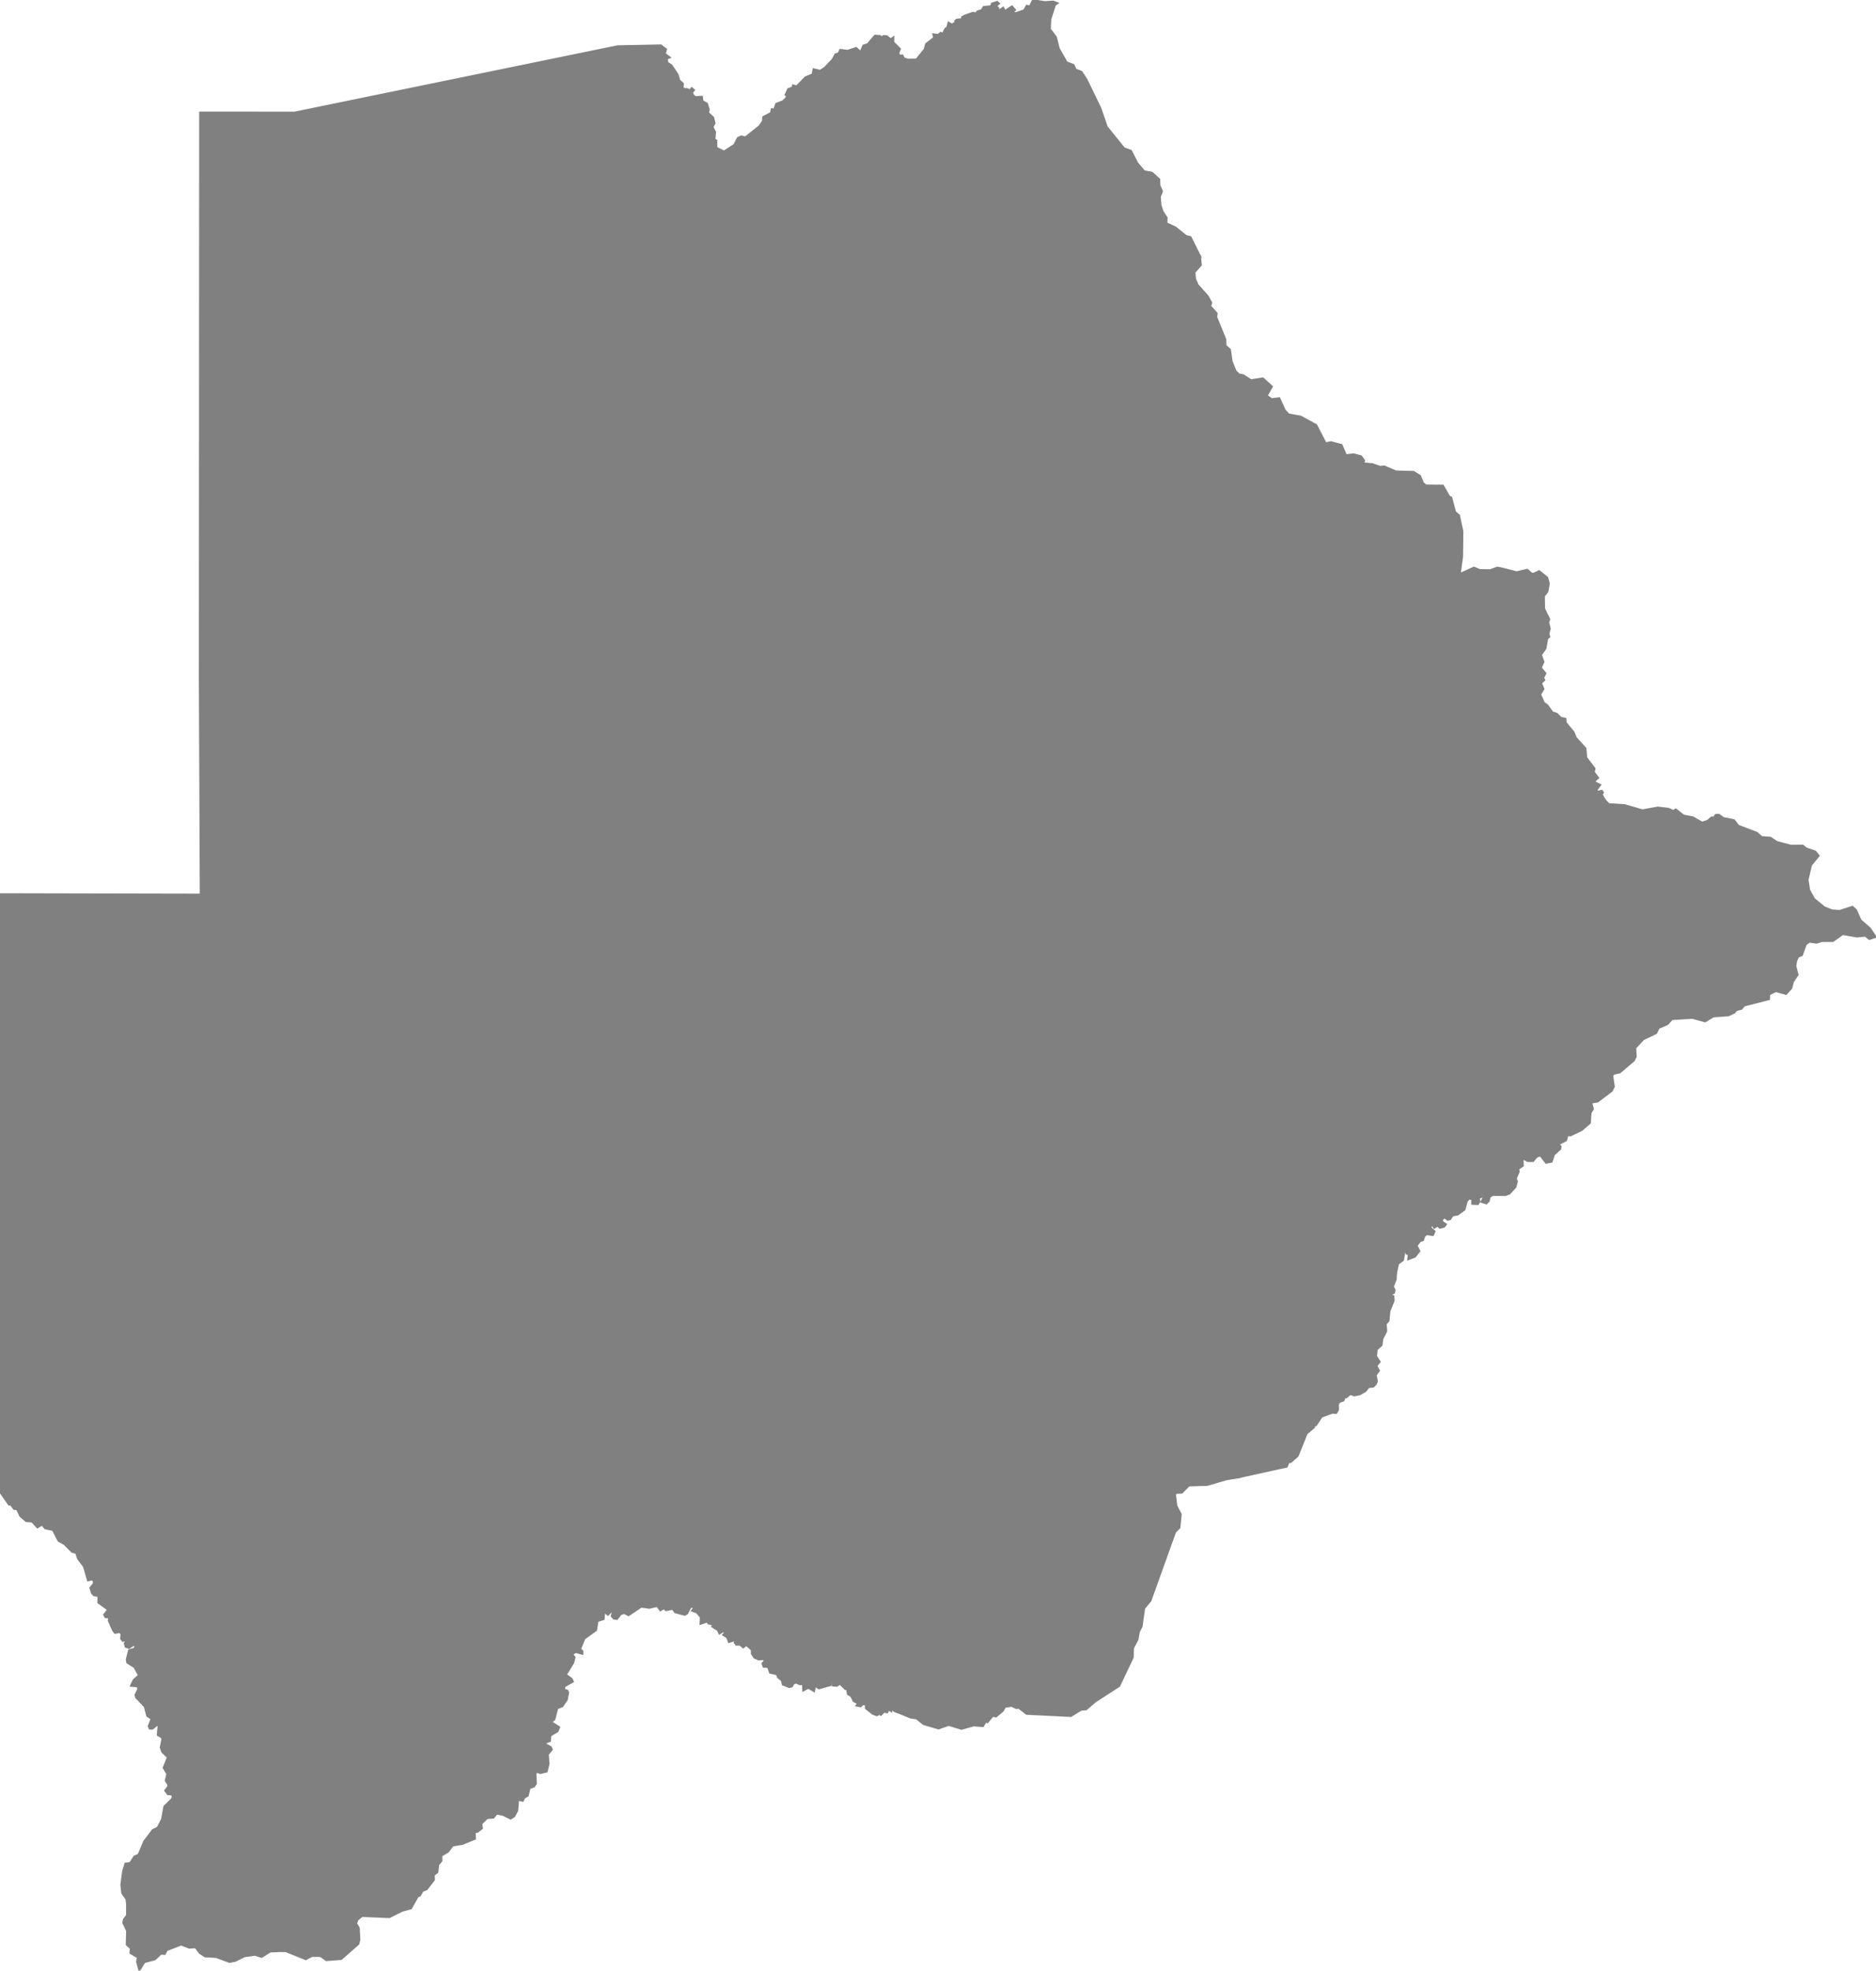 <?xml version="1.0" encoding="UTF-8" standalone="no"?>
<!-- Created for MapSVG plugin: http://mapsvg.com -->
<svg
   xmlns:mapsvg="http://mapsvg.com"
   xmlns:dc="http://purl.org/dc/elements/1.1/"
   xmlns:rdf="http://www.w3.org/1999/02/22-rdf-syntax-ns#"
   xmlns:svg="http://www.w3.org/2000/svg"
   xmlns="http://www.w3.org/2000/svg"
   width="612.617"
   height="643.131"
   mapsvg:geoViewBox="19.999295 -17.781145 29.361976 -26.908749"
   fill="grey"
   stroke="grey"
   >
  <path
     d="m 391.67,83.645 0.29,2.79 -2.09,2.35 0.19,2.3 0.89,2.02 3.29,3.7 1.1,2.02 -0.34,1.15 2.12,2.36 -0.14,1.2 2.97,7.28 0.09,2.12 1.44,1.25 0.53,3.81 1.35,3.3 1.19,1.1 1.39,0.26 2.54,1.63 3.87,-0.6 2.76,2.51 -1.7,2.99 1.77,1.26 2.46,-0.27 1.69,3.72 1.34,1.52 4,0.72 5.01,2.73 3.11,6.01 1.81,-0.38 3.35,0.88 1.44,3.39 2.64,-0.3 2.33,0.62 0.91,1.25 -0.3,0.71 0.4,0.37 2.77,0.25 2.51,0.89 1.34,-0.14 3.8,1.62 5.77,0.17 1.98,1.21 0.97,2.32 1.06,0.89 5.5,0.04 2.03,3.52 0.64,0.32 1.27,4.71 1.26,1.06 1.09,5.13 -0.09,8.27 -0.76,5.45 0,0 0.37,1.76 -0.35,2 1.27,4.36 -1.25,2 -1.23,0.99 -0.29,1.97 -2.27,1.58 -0.55,0.87 0.07,3.36 -0.63,1.25 -0.18,2.53 0.76,2.15 4.41,2.76 1.96,3.36 0.47,1.95 1.06,1.26 0.07,2.69 0.89,1.51 -0.56,3.95 0.38,4.12 1.89,1.97 0.49,2.39 -0.26,1.55 1.13,3.75 -0.22,1.13 1.04,2.85 1.63,1.26 0.67,1.76 3.47,4.77 1.84,0.2 1.9,0.95 0.91,-0.55 2.45,2.88 1.53,0.87 6.08,1.03 1.27,0.64 3.76,-1.17 2.91,0.22 0.45,-0.97 1.76,0.62 2.96,-0.14 0.92,1.24 0.75,-0.13 1.15,0.8 2.52,-0.26 0,0 1.34,1.41 5.23,0.33 5.87,1.7 5.01,-0.91 3.35,0.38 1.75,0.75 0.76,-0.47 2.5,1.96 2.99,0.56 3.1,1.76 1.94,-0.64 1.21,-1.07 0.86,0.04 0.53,-0.85 0.88,-0.07 1.43,1.05 3.47,0.71 1.37,1.79 6.1,2.33 1.6,1.39 2.89,0.23 2.08,1.39 4.72,1.23 3.74,-0.04 1.13,0.9 2.93,1.02 0.97,1.19 -2.44,2.96 -1.15,4.91 0.53,3.36 1.62,2.96 3.38,2.79 2.62,1.05 2.59,0.17 4.07,-1.33 1.05,0.98 1.47,3.3 3.07,2.68 1.75,2.58 -1.77,0.54 -1.26,-1.06 -2.83,0.29 -4.64,-0.83 -3.23,2.29 -3.6,0.02 -1.73,0.53 -2.34,-0.35 -1.31,0.98 -1.25,3.5 -1.25,0.5 -0.64,1.43 -0.29,1.77 0.74,2.78 -1.47,2.16 -0.56,2.15 -1.62,1.78 -3.28,-0.93 -2.35,1.17 -0.05,1.52 -8,2.06 -0.92,1.07 -1.61,0.4 -0.76,0.88 -1.82,0.84 -4.93,0.35 -2.66,1.6 -4.15,-1.14 -6.74,0.43 -1.56,1.7 -2.83,1.19 -0.82,1.7 -4.21,2.02 -2.68,2.91 0.16,2.87 -0.56,1.16 -4.52,3.84 -1.89,0.4 -0.73,0.64 0.55,3.75 -0.6,1.24 -4.57,3.49 -2.26,0.35 0.59,2.2 -0.76,1.27 -0.21,3.23 -2.59,2.25 -3.6,1.73 -1.07,-0.1 -0.5,1.76 -1.65,0.86 -1.18,-0.79 -0.38,0.36 1.39,1.79 -0.11,0.65 -2.04,1.83 -0.72,2.24 -1.6,0.32 -1.86,-2.41 -1.38,0.47 -1.19,1.41 -1.65,-0.03 -1.27,-0.73 -0.59,0.42 0.08,1.93 -1.54,1.07 0.21,0.94 -0.97,2.28 0.36,0.93 -0.43,1.72 -1.92,2.09 -1.2,0.45 -4.32,0 -1.03,0.73 -0.25,1.29 -0.68,0.7 -1.28,-0.43 0.8,-1.55 -0.4,-0.3 -1.73,0.52 0.21,1.26 -0.42,0.73 -1.57,-0.08 0,-1.52 -1.25,-0.2 -0.85,0.91 -0.74,2.74 -2.12,1.56 -1.78,0.33 -0.72,1.18 -0.69,0.18 -1.08,-0.83 -1.07,0.95 0.2,0.88 1.07,0.74 -0.46,0.59 -1.19,0.29 -0.86,-0.75 -0.98,0.7 -0.57,-0.89 -0.67,-0.1 -0.18,1.4 1.24,1.08 -0.42,0.93 -2.03,-0.29 -0.84,0.77 -0.41,1.28 -0.92,0.26 -0.85,1.11 -0.71,-0.11 1.23,2.38 -1.34,1.72 -1.86,0.7 0.18,-1.64 -0.75,-0.02 -0.35,-1.08 -0.62,-0.17 -0.55,3.36 -1.59,1.17 -0.7,3.06 0,0 -2.38,0.54 -1.87,2.45 -0.47,-1.01 -0.54,-0.04 -0.2,1.72 -2.94,3.93 -0.53,0.45 -2.42,0.2 -1.09,1.84 -2.1,1.36 -2.05,2.84 -44.26,-26.69 -1.22,-1.16 0,0 -10.19,-14.37 -8.2,-2.62 -19.58,-26.61 0,0 -31.22,-41.38 -70.45,-95.27 0,0 -0.43,-43.19 0.31,-5.39 2.29,1.63 2.25,-0.06 1.31,-1.09 1.47,0.25 0.49,-0.48 -0.23,-1.87 1,-0.42 1.05,-1.33 2.25,-0.52 1.43,-1.45 2.17,-0.03 2.45,-1.39 1.61,1.23 1.26,0.19 0.29,1.62 0.76,0.67 1.87,-1 1.11,-0.05 0.96,1.42 -0.67,1.71 0.96,1.91 3.31,1.39 0.4,1.52 2.16,2.61 2.59,1.24 3.31,-1.41 4.7,0.46 41.22,-3.35 0.6,-18.91 -11.75,-4.95 0.04,-0.37 0,0 -0.04,-11.42 0,0 0.02,-29.38 0,0 0,-20.81 0,0 -0.23,-6.7 8.53,-0.02 0,0 12.35,0 0,0 z"
     title="Central"
     id="BW-CE" />
  <path
     d="m 65.44,221.545 21.76,0.18 0,0 11.57,0.13 0,0 47.25,0.22 0,0 5.78,-0.04 0,0 16.39,0 0,0 12.53,0.04 0,0 34.73,-0.2 0,0 7.71,0 0,0 30.83,-0.34 0,0 70.45,95.27 31.22,41.38 0,0 -0.09,1.22 -11.24,22.48 -1.77,2.77 -34.72,-0.12 0,0 -10.82,0.08 0,0 -96.94,-0.35 0,0 -21.12,0.12 0,0 -8.84,0 0,0 -19.63,0.04 0,0 -10.84,-0.06 0,0 -9.5,0.04 0,0 -5.89,0 0,0 -124.01,-0.32 0,0 0,-92.07 65.49,0.14 z"
     title="Ghanzi"
     id="BW-GH" />
  <path
     d="m 0.25,384.085 124.01,0.32 0,0 5.89,0 0,0 9.5,-0.04 0,0 10.84,0.06 0,0 19.63,-0.04 0,0 8.84,0 0,0 21.12,-0.12 0,0 0.09,0.51 0,0 -0.09,6.83 0,0 -5.92,-0.16 -0.71,0.08 -0.03,0.73 0.05,10.33 6.49,-0.02 -0.04,30.59 0,0 -0.29,60.75 67.14,-0.23 10.41,11.06 0.94,36.77 9.69,9.97 6.03,0.19 0.62,6.43 -1.41,0.47 0,0 -2.11,-1.07 -0.07,0.63 -0.78,-0.49 -0.47,0.98 -1.02,-0.14 -0.95,0.93 -0.38,-0.3 -0.96,0.49 -1.21,-0.46 -2.15,-1.7 -0.06,-1.47 -1.33,0.09 -0.58,0.62 -0.97,-0.19 0.73,-1.09 -0.29,-0.5 -0.85,0.5 -0.68,-0.39 -0.78,-1.55 -1.11,-0.72 -0.24,-1.66 -0.66,-0.02 -1.77,-1.78 -1.13,0.71 -1.11,-0.1 -0.07,-1.34 -0.95,0.31 -0.05,0.93 -3.58,1.01 -1.43,-0.95 -0.34,1.75 -1.76,-1 -1.45,0.8 -0.11,-2.01 -1.14,0.09 -1.4,-0.58 -1,0.53 -0.38,0.8 -0.81,0.13 -1.87,-0.74 -0.28,-1.28 -1.29,-1.07 -0.4,-1.04 -2.21,-0.51 -0.64,-1.86 -1.47,-0.09 -0.28,-0.87 0.88,-1.02 -0.7,-0.6 -1.62,0.11 -1.3,-0.59 -0.77,-1.2 -0.02,-1.29 -1.97,-1.72 -1.01,0.81 -0.92,-0.82 -1.26,-0.02 -0.38,-0.54 0.35,-0.76 -0.8,-0.88 -0.24,0.87 -1.31,0.4 -0.52,-1.42 -1.18,-0.72 0.54,-0.63 -0.55,-0.9 -1.42,0.86 -0.4,-0.94 -1.76,-1.12 0.27,-0.36 -0.45,-0.46 -1.18,-0.29 -0.44,-0.69 -2.09,0.7 0.09,-1.96 -1.38,-1.65 -1.37,-0.5 0.71,-0.91 -0.23,-0.36 -1.42,-0.03 -1.1,2.14 -0.64,0.4 -3.03,-0.8 -0.82,-1.16 -2.25,0.44 -0.62,-0.7 -1.19,0.7 -1.07,-1.38 -2.59,0.62 -2.67,-0.37 -4.16,2.77 -1.38,-0.73 -1.29,0.45 -1.16,1.53 -0.82,-0.12 -0.62,-0.69 0.56,-1.97 -0.58,-0.11 -1.4,1.45 -1.38,-1.08 -0.19,2.6 -1.98,0.64 -0.51,3.02 -3.79,2.72 -1.48,3.63 0.81,0.69 0,0.54 -1.96,-0.56 -1.5,0.82 0.88,1.18 -0.42,1.65 -2.47,4 2,1.45 0.3,0.69 -2.73,1.52 -0.09,1.33 1.08,0.3 0.25,0.5 -0.42,2.25 -1.41,2.07 -1.69,0.66 -0.94,3.64 -1.25,0.99 2.74,1.78 -0.43,1.08 -2.42,1.48 -0.1,1.73 -1.26,0.42 -0.22,0.89 1.77,0.94 0.27,0.64 -1.28,1.55 0.25,3.14 -0.58,2.34 -1.85,0.46 -1.24,-0.35 -0.64,0.49 0.18,3.48 -0.57,0.81 -1.49,0.58 -0.59,2.45 -1.16,0.7 -0.39,0.89 -1.59,-0.35 -0.32,3.75 -0.92,1.72 -1.06,0.68 -2.36,-1.16 -2.26,-0.47 -1.09,1.36 -2.06,0.14 -1.99,1.99 0.22,1.44 -1.32,1.05 -1.04,0.1 0.08,2.24 -3.99,1.61 -3.22,0.54 -1.52,2.04 -2.24,1.32 0.02,1.72 -1.03,1.26 -0.29,2.44 -1.19,0.95 0.05,1.58 -2.29,2.98 -1.37,0.52 -0.81,1.49 -0.81,0.4 -2.14,3.81 -2.83,0.77 -4.14,2.07 -8.95,-0.37 -1.56,1.26 -0.53,1.36 0.9,1.53 0.2,3.73 -0.33,1.33 -5.48,4.82 -4.76,0.37 -1.82,-1.28 -0.8,-0.09 -2.21,0.03 -1.94,1.02 -6.46,-2.6 -1.91,-0.03 -3.29,0.15 -2.77,1.74 -2.09,-0.7 -3.57,0.51 -2.94,1.47 -1.85,0.37 -4.3,-1.6 -3.65,-0.21 -1.55,-0.99 -1.52,-2 -2.09,0.15 -2.69,-1.04 -4.82,1.86 -0.65,1.23 -1.18,-0.12 -1.96,1.86 -3.53,0.97 -1.44,2.31 -0.64,-2.32 0.32,-1.47 -2.48,-1.46 0.14,-1.47 -1.35,-1.24 0.12,-4.46 -1.22,-2.56 0.13,-0.97 1.07,-1.43 0.02,-3.59 -0.21,-1.82 -1.38,-2 -0.29,-2.63 0.6,-4.43 0.69,-2.29 1.55,-0.23 1.37,-2.11 1.39,-0.61 1.85,-4.39 2.76,-3.65 1.6,-0.76 1.49,-2.85 0.73,-4.12 2.49,-2.46 0.31,-0.9 -0.4,-0.88 -1.28,-0.05 -0.78,-1.01 0.94,-1.25 0.03,-0.76 -0.82,-1.22 0.51,-2.26 -1.19,-1.96 1.39,-3.46 -1.92,-1.84 -0.44,-1.34 0.53,-2.68 -0.23,-0.72 -1.27,-0.76 0.25,-2.92 -0.32,-0.78 -1.9,1.54 -0.75,-0.02 -0.22,-0.6 0.97,-2.46 -1.49,-0.99 -0.79,-3.02 -2.81,-2.96 -0.22,-0.74 0.95,-1.91 -0.3,-1.09 -2.01,-0.16 0.76,-1.63 1.8,-1.58 -1.6,-2.87 -2.27,-1.42 -0.18,-0.89 0.72,-2.89 1.81,-0.5 0.3,-1.18 -0.72,-0.52 -1.57,1.07 -0.94,-0.32 -0.23,-0.96 0.61,-0.86 -0.4,-0.46 -1,0.31 -0.41,-0.57 0.13,-1.64 -0.72,-0.65 -1.53,0.24 -0.53,-0.69 -1.4,-3.18 0.2,-1.08 -1.34,-0.15 -0.31,-0.6 1.33,-1.69 -3.28,-2.39 0.03,-2.16 -1.56,-0.31 -0.58,-0.66 -0.47,-1.52 1.16,-1.38 -0.17,-1.27 -0.69,-0.35 -1.15,0.29 -1.29,-4.43 -1.89,-2.46 -0.65,-1.99 -1.42,-0.41 -2.43,-2.46 -1.92,-1.06 -1.85,-3.6 -2.57,-0.53 -1.03,-1.27 -1.57,0.9 -1.68,-1.84 -1.96,-0.18 -1.82,-1.56 -1.11,-2.34 -0.98,-0.05 -1.02,-1.41 -0.64,-0.02 -2.77,-3.94 z"
     title="Kgalagadi"
     id="BW-KG" />
  <path
     d="m 393.63,401.785 1.22,1.16 44.26,26.69 2.05,-2.84 2.1,-1.36 1.09,-1.84 2.42,-0.2 0.53,-0.45 2.94,-3.93 0.2,-1.72 0.54,0.04 0.47,1.01 1.87,-2.45 2.38,-0.54 0,0 -0.11,2.18 -0.93,2.36 0.56,1.13 -0.15,0.74 -1.14,0.72 -0.09,0.52 1,0.18 0.07,1.27 -1.35,3.33 -0.32,3.18 -0.92,1.07 0.18,2.37 -1.25,2.46 -0.29,2.06 -1.55,1.4 -0.25,2.31 1.15,1.8 -1.06,1.28 0.83,1.62 -1.03,1.33 0.39,2.14 -0.36,0.86 -0.71,0.69 -1.54,0.14 -1.09,1.38 -1.84,1.02 -1.6,0.31 -1.43,-0.46 -1.27,1.09 -0.53,-0.08 -0.52,1.17 -1.32,0.45 -0.5,0.9 0.03,1.78 -0.53,0.9 -1.13,-0.1 -3.63,1.31 -1.86,2.8 -0.58,0.08 -0.11,0.67 -2.39,2.04 -2.95,7.31 -2.18,1.9 -0.74,0.06 -0.59,1.45 -15.65,3.45 0,0 -2.67,-4.36 -12.53,-8.31 0,0 -2.36,-1.54 -0.73,0.36 -1.92,-2.52 0.61,-5.63 4.33,-5.77 z"
     title="Kgatleng"
     id="BW-KL" />
  <path
     d="m 355.66,358.185 19.58,26.61 8.2,2.62 10.19,14.37 0,0 -4.48,52.37 -4.33,5.77 -0.61,5.63 1.92,2.52 0.73,-0.36 2.36,1.54 0,0 -17.26,18.89 0,0 -6.33,-0.24 -9.99,-5.83 -112.61,-35.11 0,0 -6.92,-2.18 0,0 -36.19,-11.63 0,0 0.04,-30.59 -6.49,0.02 -0.05,-10.33 0.03,-0.73 0.71,-0.08 5.92,0.16 0,0 0.09,-6.83 0,0 -0.09,-0.51 0,0 96.94,0.35 0,0 10.82,-0.08 0,0 34.72,0.12 1.77,-2.77 11.24,-22.48 z"
     title="Kweneng"
     id="BW-KW" />
  <path
     d="m 490.97,185.845 4.29,1.11 3.41,-0.81 1.42,1.24 0.7,0.06 1.8,-0.83 2.5,2 0.51,1.79 -0.49,2.65 -1.13,1.4 0.08,4.28 1.66,3.36 -0.36,0.98 0.53,2.13 -0.46,1.6 0.28,0.96 -0.63,0.53 -0.56,3.24 -1.52,2.14 0.82,2.3 -0.87,2 1.5,1.8 -0.73,1.39 0.34,0.73 -1.03,0.96 0.78,1.99 -1.08,1.77 1.27,2.87 1.14,0.82 1.69,2.34 1.44,0.45 1.33,1.32 1.42,0.31 0.12,1.26 2.52,3.04 0.81,1.88 3.1,3.44 0.24,2.98 2.7,3.55 -0.26,1.13 1.37,1.84 -1.02,0.88 0.08,0.73 1.59,0.77 -1.2,1.64 0.64,0.73 1.28,-0.31 0.25,0.37 -0.42,0.59 1.09,1.96 0,0 -2.52,0.26 -1.15,-0.8 -0.75,0.13 -0.92,-1.24 -2.96,0.14 -1.76,-0.62 -0.45,0.97 -2.91,-0.22 -3.76,1.17 -1.27,-0.64 -6.08,-1.03 -1.53,-0.87 -2.45,-2.88 -0.91,0.55 -1.9,-0.95 -1.84,-0.2 -3.47,-4.77 -0.67,-1.76 -1.63,-1.26 -1.04,-2.85 0.22,-1.13 -1.13,-3.75 0.26,-1.55 -0.49,-2.39 -1.89,-1.97 -0.38,-4.12 0.56,-3.95 -0.89,-1.51 -0.07,-2.69 -1.06,-1.26 -0.47,-1.95 -1.96,-3.36 -4.41,-2.76 -0.76,-2.15 0.18,-2.53 0.63,-1.25 -0.07,-3.36 0.55,-0.87 2.27,-1.58 0.29,-1.97 1.23,-0.99 1.25,-2 -1.27,-4.36 0.35,-2 -0.37,-1.76 0,0 0.69,0.21 4.1,-1.89 1.89,0.78 3.46,0.05 2.34,-0.84 z"
     title="North-East"
     id="BW-NE" />
  <path
     d="m 341.19,0.875 2.72,-0.18 1,0.39 -0.58,0.41 -1.53,4.78 -0.16,3.28 2.01,2.66 0.93,3.73 2.61,4.56 2.23,0.85 0.7,1.51 1.91,0.74 1.59,2.43 4.55,9.39 2.11,6.13 5.68,7.01 2.24,0.8 2,3.95 2.36,2.78 2.53,0.44 2.28,2.08 0.06,1.95 0.82,1.86 -0.69,1.75 0.22,2.85 0.7,2.11 1.3,1.97 -0.07,1.86 3.06,1.45 3.41,2.76 1.46,0.37 3.03,6.1 0,0 -44.51,0.15 0,0 -12.35,0 0,0 -8.53,0.02 0.23,6.7 0,0 0,20.81 0,0 -0.02,29.38 0,0 0.04,11.42 0,0 -0.04,0.37 11.75,4.95 -0.6,18.91 -41.22,3.35 -4.7,-0.46 -3.31,1.41 -2.59,-1.24 -2.16,-2.61 -0.4,-1.52 -3.31,-1.39 -0.96,-1.91 0.67,-1.71 -0.96,-1.42 -1.11,0.05 -1.87,1 -0.76,-0.67 -0.29,-1.62 -1.26,-0.19 -1.61,-1.23 -2.45,1.39 -2.17,0.03 -1.43,1.45 -2.25,0.52 -1.05,1.33 -1,0.42 0.23,1.87 -0.49,0.48 -1.47,-0.25 -1.31,1.09 -2.25,0.06 -2.29,-1.63 -0.31,5.39 0.43,43.19 0,0 -30.83,0.34 0,0 -7.71,0 0,0 -34.73,0.2 0,0 -12.53,-0.04 0,0 -16.39,0 0,0 -5.78,0.04 0,0 -47.25,-0.22 0,0 -11.57,-0.13 0,0 -21.76,-0.18 0,0 0.11,-184.63 30.73,0.01 105.43,-21.64 14.06,-0.28 1.51,1.16 -0.42,1.46 1.46,1.07 -0.8,0.33 0.29,1.6 1.35,0.85 1.94,2.93 0.58,1.94 1.16,1.06 -0.2,2.07 0.73,-0.33 0.37,0.41 0.47,-0.33 1.19,0.46 0.52,-0.66 0.45,0.39 -0.62,0.79 0.48,1.05 0.77,0.63 2.05,-0.12 0.2,1.41 1.44,0.73 0.58,1.85 -0.27,1.11 1.75,1.62 0.4,1.73 -0.7,1.22 0.88,1.7 -0.21,2.49 0.62,0.33 0,2.37 2.71,1.34 3.49,-2.25 1.15,-2.25 1.02,-0.45 1.35,0.33 4.69,-3.73 1.18,-1.75 0.09,-1.27 2.5,-1.27 0.24,-1.2 0.79,0.14 0.67,-1.92 2.18,-0.85 1.04,-1.01 0.49,-0.98 -0.56,-0.34 0.75,-1.62 1.49,-0.58 0.1,-0.57 1.11,0.31 2.92,-3 2.38,-1 0.3,-1.57 2.03,0.47 1.58,-1 2.64,-2.78 0.9,-1.64 1.09,-0.38 0.43,-1.02 2.34,0.28 2.7,-0.9 1.59,1.4 0.97,-2.25 1.33,-0.42 2.39,-2.76 1.52,0.09 0.63,0.65 0.53,-0.61 0.96,0.01 1.42,1.09 0.67,-0.49 -0.01,1.32 2.13,2.11 -0.56,1.4 0.65,0.98 0.82,-0.1 0.46,0.91 1.42,0.46 2.91,-0.03 2.76,-3.43 0.48,-1.74 2.67,-2.06 -0.24,-0.98 1.41,0.16 0.77,-0.65 0.74,0.33 0.96,-1.8 0.54,-0.19 0.43,-1.59 0.93,0.55 1.59,-0.87 -0.25,-0.44 0.36,-0.33 1.96,-0.2 -0.1,-0.71 0.55,-0.31 2.82,-1.01 1.09,0.23 0.49,-0.69 1.41,-0.45 0.61,-1.01 2.39,-0.22 0.36,-0.9 1.52,-0.49 0.33,0.32 -1.03,0.87 0.88,0.66 -0.01,0.63 0.55,0.31 1.19,-0.84 0.22,0.42 -0.56,0.68 0.63,0.18 2.62,-1.73 0.75,0.87 -0.72,0.4 0.08,0.38 1.09,0.54 2.92,-0.99 0.82,-1.44 1.03,0.21 1.04,-2.02 z"
     title="North-West"
     id="BW-NW" />
  <path
     d="m 403.91,482.045 -3.41,0.53 -6.29,1.85 -6.04,0.18 -2.33,2.36 -1.92,0.08 -0.41,0.65 0.45,3.78 1.43,2.75 -0.43,4.26 -1.39,1.38 -8.07,22.48 -2.05,2.45 -0.83,5.95 -0.88,1.66 -0.47,2.6 -1.48,2.84 0,0 -4.14,-1.88 -3.54,-0.7 8.63,-30.26 -4.66,0.3 2.89,-8.71 -0.91,-1.31 3.96,-1.79 -0.06,-5.35 0,0 17.26,-18.89 0,0 12.53,8.31 2.67,4.36 0,0 z"
     title="South-East"
     id="BW-SE" />
  <path
     d="m 371.96,488.145 0.06,5.35 -3.96,1.79 0.91,1.31 -2.89,8.71 4.66,-0.3 -8.63,30.26 3.54,0.7 4.14,1.88 0,0 -0.08,3.04 -4.4,9.24 -7.74,4.99 -2.93,2.53 -1.65,0.15 -3.32,2.04 -14.36,-0.7 -2.59,-2.01 -0.82,0.11 -1.52,-0.72 -2.31,0.34 -0.76,1.37 -2.13,1.78 -1.04,-0.3 -1.73,2.12 -0.55,-0.33 -0.97,1.63 -3.03,-0.21 -3.89,1.11 -4.18,-1.29 -3.31,1.16 -4.8,-1.41 -2.25,-1.83 -2.04,-0.32 -4.34,-1.77 0,0 1.41,-0.47 -0.62,-6.43 -6.03,-0.19 -9.69,-9.97 -0.94,-36.77 -10.41,-11.06 -67.14,0.23 0.29,-60.75 0,0 36.19,11.63 0,0 6.92,2.18 0,0 112.61,35.11 9.99,5.83 z"
     title="Southern"
     id="BW-SO" />
</svg>
